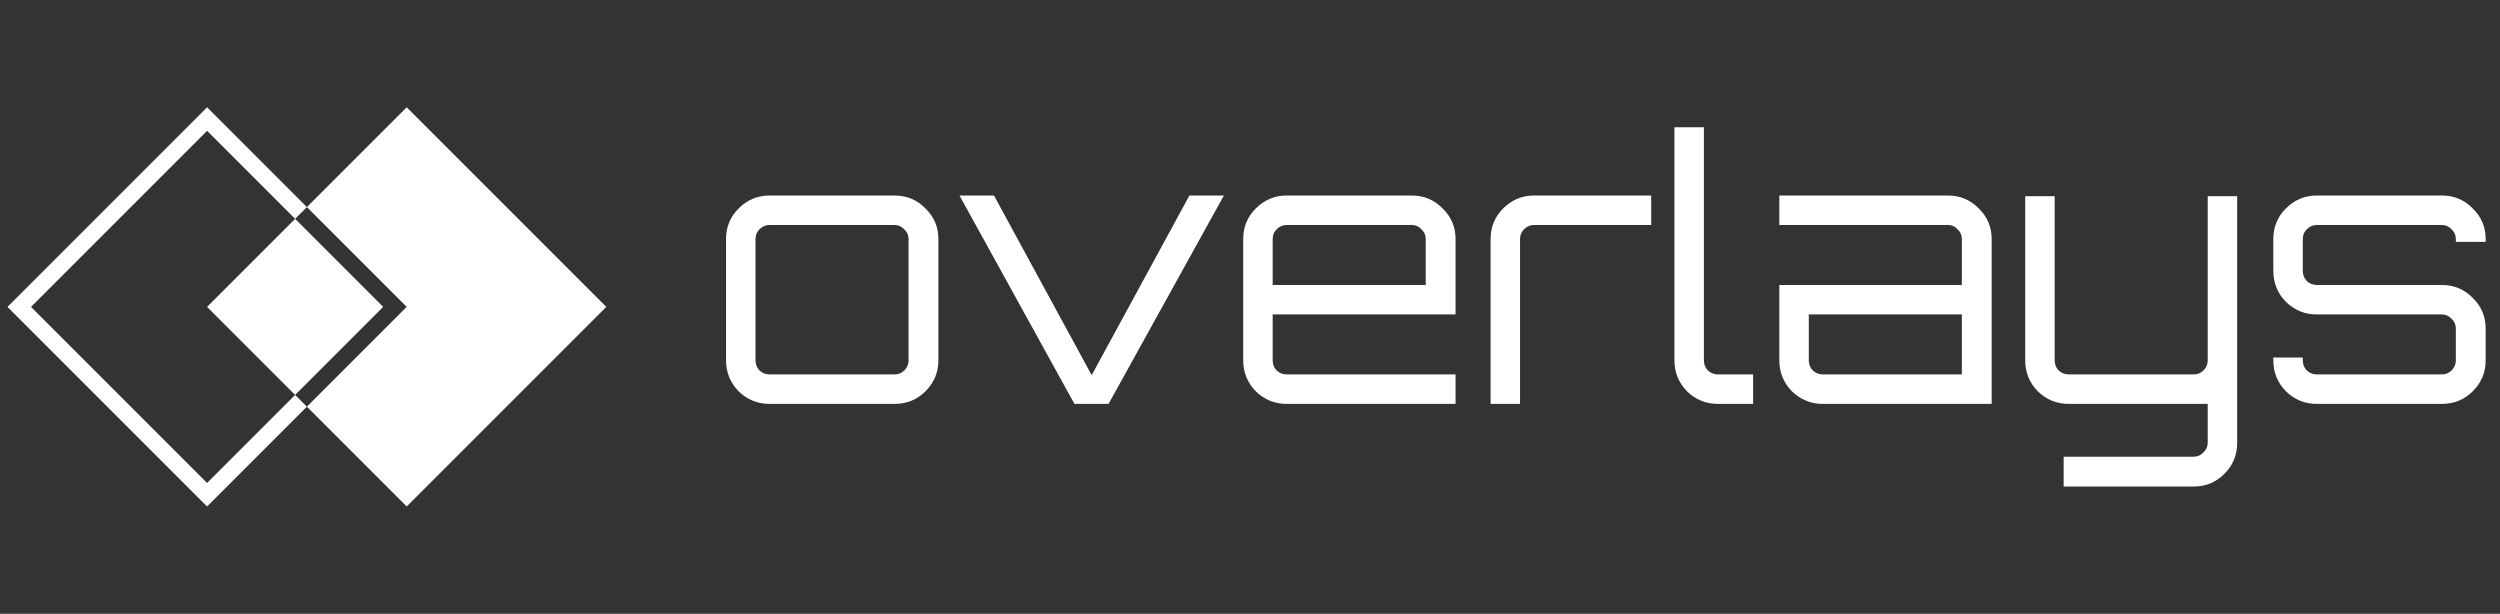 <svg width="167" height="41" viewBox="0 0 167 41" fill="none" xmlns="http://www.w3.org/2000/svg">
<rect x="0" y="0" width="167" height="41" fill="#333333" stroke="none"/>
<g clip-path="url(#clip0_30_3308)">
<path fill-rule="evenodd" clip-rule="evenodd" d="M40.5 20.5L27.167 33.833L20.5 27.166L27.167 20.5L20.5 13.833L27.167 7.167L40.5 20.5ZM19.714 14.619L13.833 20.5L19.714 26.381L25.595 20.5L19.714 14.619Z" fill="white"/>
<path d="M13.833 8.738L2.071 20.5L13.833 32.262L19.714 26.381L20.5 27.167L13.833 33.834L0.5 20.5L13.833 7.167L20.5 13.834L19.714 14.619L13.833 8.738Z" fill="white"/>
</g>
<path d="M51.404 26.98C50.604 26.98 49.916 26.7 49.34 26.14C48.78 25.564 48.5 24.876 48.5 24.076V15.964C48.5 15.164 48.78 14.484 49.34 13.924C49.916 13.348 50.604 13.06 51.404 13.06H59.756C60.572 13.06 61.26 13.348 61.82 13.924C62.396 14.484 62.684 15.164 62.684 15.964V24.076C62.684 24.876 62.396 25.564 61.82 26.14C61.26 26.7 60.572 26.98 59.756 26.98H51.404ZM51.404 25.012H59.756C60.012 25.012 60.228 24.924 60.404 24.748C60.596 24.556 60.692 24.332 60.692 24.076V15.964C60.692 15.708 60.596 15.492 60.404 15.316C60.228 15.124 60.012 15.028 59.756 15.028H51.404C51.148 15.028 50.924 15.124 50.732 15.316C50.556 15.492 50.468 15.708 50.468 15.964V24.076C50.468 24.332 50.556 24.556 50.732 24.748C50.924 24.924 51.148 25.012 51.404 25.012Z" fill="white"/>
<path d="M71.772 26.98L64.093 13.06H66.397L72.924 25.06L79.453 13.06H81.757L74.052 26.98H71.772Z" fill="white"/>
<path d="M85.951 26.98C85.151 26.98 84.463 26.7 83.887 26.14C83.327 25.564 83.047 24.876 83.047 24.076V15.964C83.047 15.164 83.327 14.484 83.887 13.924C84.463 13.348 85.151 13.06 85.951 13.06H94.303C95.119 13.06 95.807 13.348 96.367 13.924C96.943 14.484 97.231 15.164 97.231 15.964V21.004H85.015V24.076C85.015 24.332 85.103 24.556 85.279 24.748C85.471 24.924 85.695 25.012 85.951 25.012H97.231V26.98H85.951ZM85.015 19.036H95.239V15.964C95.239 15.708 95.143 15.492 94.951 15.316C94.775 15.124 94.559 15.028 94.303 15.028H85.951C85.695 15.028 85.471 15.124 85.279 15.316C85.103 15.492 85.015 15.708 85.015 15.964V19.036Z" fill="white"/>
<path d="M99.571 26.98V15.964C99.571 15.164 99.851 14.484 100.411 13.924C100.987 13.348 101.675 13.06 102.475 13.06H110.299V15.028H102.475C102.219 15.028 101.995 15.124 101.803 15.316C101.627 15.492 101.539 15.708 101.539 15.964V26.98H99.571Z" fill="white"/>
<path d="M114.756 26.98C113.956 26.98 113.268 26.7 112.692 26.14C112.132 25.564 111.852 24.876 111.852 24.076V8.5H113.82V24.076C113.82 24.332 113.908 24.556 114.084 24.748C114.276 24.924 114.5 25.012 114.756 25.012H117.108V26.98H114.756Z" fill="white"/>
<path d="M121.764 26.98C120.964 26.98 120.276 26.7 119.7 26.14C119.14 25.564 118.86 24.876 118.86 24.076V19.036H131.052V15.964C131.052 15.708 130.956 15.492 130.764 15.316C130.588 15.124 130.372 15.028 130.116 15.028H118.86V13.06H130.116C130.932 13.06 131.62 13.348 132.18 13.924C132.756 14.484 133.044 15.164 133.044 15.964V26.98H121.764ZM121.764 25.012H131.052V21.004H120.828V24.076C120.828 24.332 120.916 24.556 121.092 24.748C121.284 24.924 121.508 25.012 121.764 25.012Z" fill="white"/>
<path d="M137.852 32.5V30.508H146.54C146.796 30.508 147.012 30.412 147.188 30.22C147.38 30.044 147.476 29.828 147.476 29.572V26.98H138.188C137.388 26.98 136.7 26.7 136.124 26.14C135.564 25.564 135.284 24.876 135.284 24.076V13.108H137.252V24.076C137.252 24.332 137.34 24.556 137.516 24.748C137.708 24.924 137.932 25.012 138.188 25.012H146.54C146.796 25.012 147.012 24.924 147.188 24.748C147.38 24.556 147.476 24.332 147.476 24.076V13.108H149.444V29.572C149.444 30.388 149.164 31.076 148.604 31.636C148.044 32.212 147.356 32.5 146.54 32.5H137.852Z" fill="white"/>
<path d="M154.762 26.98C153.962 26.98 153.274 26.7 152.698 26.14C152.138 25.564 151.858 24.876 151.858 24.076V23.884H153.826V24.076C153.826 24.332 153.914 24.556 154.09 24.748C154.282 24.924 154.506 25.012 154.762 25.012H163.114C163.37 25.012 163.586 24.924 163.762 24.748C163.954 24.556 164.05 24.332 164.05 24.076V21.94C164.05 21.684 163.954 21.468 163.762 21.292C163.586 21.1 163.37 21.004 163.114 21.004H154.762C153.962 21.004 153.274 20.724 152.698 20.164C152.138 19.588 151.858 18.9 151.858 18.1V15.964C151.858 15.164 152.138 14.484 152.698 13.924C153.274 13.348 153.962 13.06 154.762 13.06H163.114C163.93 13.06 164.618 13.348 165.178 13.924C165.754 14.484 166.042 15.164 166.042 15.964V16.156H164.05V15.964C164.05 15.708 163.954 15.492 163.762 15.316C163.586 15.124 163.37 15.028 163.114 15.028H154.762C154.506 15.028 154.282 15.124 154.09 15.316C153.914 15.492 153.826 15.708 153.826 15.964V18.1C153.826 18.356 153.914 18.58 154.09 18.772C154.282 18.948 154.506 19.036 154.762 19.036H163.114C163.93 19.036 164.618 19.324 165.178 19.9C165.754 20.46 166.042 21.14 166.042 21.94V24.076C166.042 24.876 165.754 25.564 165.178 26.14C164.618 26.7 163.93 26.98 163.114 26.98H154.762Z" fill="white"/>
<defs>
<clipPath id="clip0_30_3308">
<rect width="40" height="40" fill="white" transform="translate(0.5 0.5)"/>
</clipPath>
</defs>
</svg>
